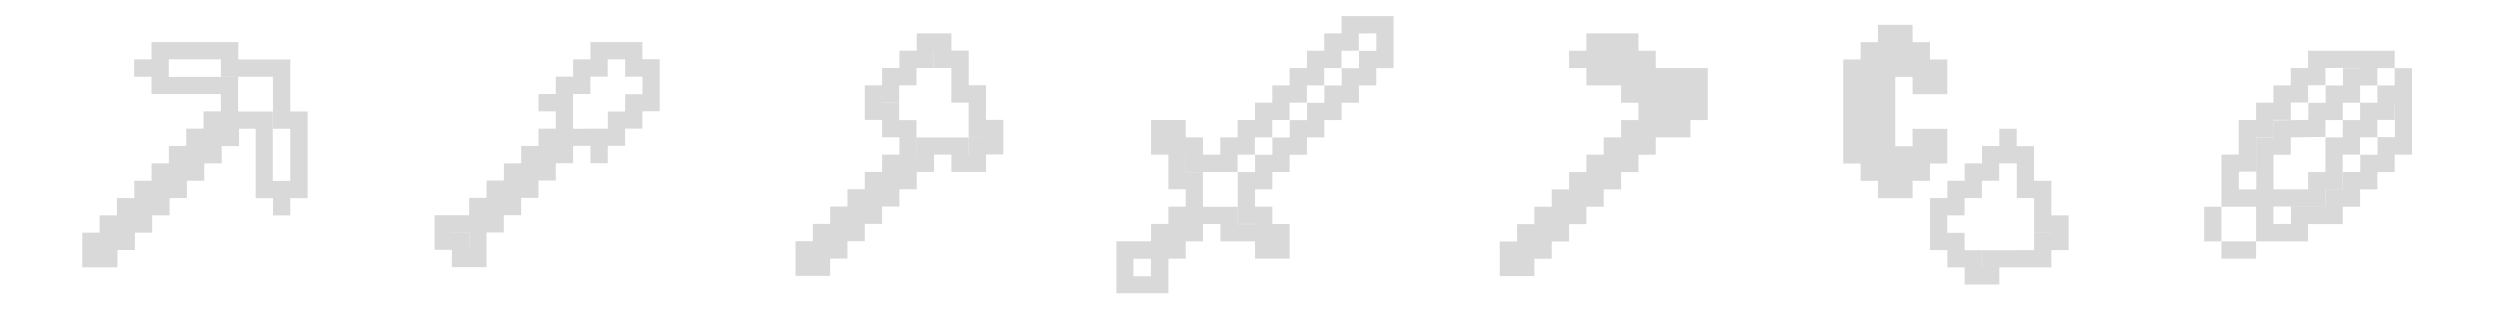 <?xml version="1.0" encoding="UTF-8"?><svg id="a" xmlns="http://www.w3.org/2000/svg" width="405.59" height="50.18" viewBox="0 0 405.59 50.18"><defs><style>.b{fill:#d9d9d9;stroke-width:0px;}</style></defs><path class="b" d="m35.84,9.63v2.82h8.44v8.43h2.81v8.46h-2.84v-11.25h-5.62v-5.62h-11.25v-2.81h0v-.03h8.46m.11,11.25h0v.03h-.14v-.03h.14m-2.81,2.81h0v.03h-.14v-.03h.14m-2.83,2.8v.03h0s-.02.01-.02.01h-.1v-.04h.12m-2.82,2.83h0v.03h-.12v-.03h.12m-2.81,2.81h0v.03h-.12v-.03h.12m-2.82,2.81h0v.02h-.11v-.02h.11m-2.8,2.81h0v.02h-.12v-.02h.12m-2.83,2.81h0v.02h-.11v-.02h.11M38.64,6.83h-14.06v2.81h-2.81v2.81h2.81v2.81h11.25v2.81h-2.81v2.81h-2.81v2.8h-2.81v2.83h-2.81v2.81h-2.81v2.81h-2.81v2.81h-2.81v2.81h-2.81v5.62h5.71v-2.81h2.83v-2.81h2.8v-2.81h2.82v-2.81h2.81v-2.81h2.82v-2.81h2.83v-2.81h2.81v-2.81h2.7v11.25h2.81v2.81h2.81v-2.81h2.81v-14.06h-2.81v-8.43h-8.44v-2.82h0Z"/><path class="b" d="m101.42,9.63h0v2.81h2.81v2.84h-2.81v2.8h0s-.01.01-.01.01h-2.8v2.8h0s-.01.01-.01.01h-.01v-.03h-2.81s-2.81.03-2.81.03h0v-5.62h0v-.03h2.81v-2.8h0s.01-.01.01-.01h2.8v-2.8h0s2.84-.01,2.84-.01m-11.25,14.06h0v.03h-.03v-.03h.03m-2.84,2.81h.03v.02h-.03v-.02m-2.79,2.81h0v.02h-.02s0-.02,0-.02c0,0,.02,0,.02,0m-2.81,2.81h0v.03h-.03v-.03h.03m-2.81,2.81h0v.02h-.03v-.02h.03m-2.81,2.81h0v2.84h-.03v-2.81h-2.81v-.02h2.84m28.11-30.93h-8.44v2.81h-2.81v2.81h-2.81v2.81h-2.81v2.81h2.81v2.81h-2.81v2.81h-2.81s0,2.81,0,2.81c0,0-1.27.03-2.11.03-.37,0-.65,0-.7-.03.04.18,0,2.8,0,2.8h-2.81v2.81h-2.81v2.81h-5.62v5.62h2.81v2.81h5.62v-5.62h2.81v-2.81h2.81v-2.81h2.81v-2.81h2.81v-2.81h2.81v-2.81h2.81s0,2.81,0,2.81h2.81v-2.81h2.81v-2.81h2.81v-2.81h2.81v-8.44h-2.81v-2.81h0Zm-22.5,19.69s0,0,0,0c0,0,0,0,0,0,0,0,0,0,0,0h0Z"/><path class="b" d="m151.53,8.22h0v2.81h2.81v5.62h2.81v5.62h2.81s-.01.01-.01.01h-2.8v2.83h-.03v-2.81h-8.41v2.8h0s-.01.01-.01.01h-.01v-5.62h-2.81v-2.81h-2.81v-.03h2.81v-2.8h0s.01-.01.01-.01h2.8v-2.8h0s.01-.01.01-.01h2.8v-2.8h0s.03-.01.03-.01m-5.62,19.69h0v.03h-.03v-.03h.03m-2.81,2.81h0v.02h-.02v-.02h.02m-2.81,2.81h0v.03h-.03v-.03h.03m-2.81,2.81h0v.03h-.02v-.03h.02m-2.81,2.81h0v.02h-.03v-.02h.03m-2.81,2.81h0v.03h-.02v-.03h.02m22.49-36.55h-5.62v2.81h-2.81v2.81h-2.81v2.81h-2.81v5.62h2.81v2.81h2.81v2.81h-2.81v2.81h-2.81v2.81h-2.81v2.81h-2.81v2.81h-2.81v2.81h-2.81v5.62h5.62v-2.81h2.81v-2.81h2.81v-2.81h2.81v-2.81h2.81v-2.81h2.81v-2.81h2.81v-2.81h2.81v2.81h5.62v-2.83h2.81v-5.61h-2.81v-5.62h-2.81v-5.62h-2.81v-2.81h0Z"/><path class="b" d="m223.29,5.41v2.84h-2.81v2.8h0s-.01.01-.01.01h-2.8v2.8h0s-.01.01-.01.01h-2.8v2.8h0s-.01.01-.01.01h-2.8v2.8h0s-.01.01-.01.01h-2.8v2.8h0s-.01.01-.01.01h-2.8v2.8h0s-.01.01-.01.01h-2.8v2.8h0s-.01.01-.01.01h-2.8v8.41h2.81v.03h-2.84v-2.81h-5.62v-5.62h-2.81v-2.83h0s.01-.01.01-.01h.01v2.81h8.41v-2.8h0s.01-.01.01-.01h2.8v-2.8h0s.01-.01.01-.01h2.8v-2.8h0s.01-.01.01-.01h2.8v-2.8h0s.01-.01.01-.01h2.8v-2.8h0s.01-.01.01-.01h2.8v-2.8h0s.01-.01.01-.01h2.8v-2.8h0s.01-.01.01-.01h2.8v-2.8h0s2.84-.01,2.84-.01m-33.75,16.88h0v.03h-.02v-.03h.02m2.81,14.06h0v.03h-.03v-.03h.03m14.06,2.81v.02h-.02v-.02h.02m-16.88,0h0v.02h-.02v-.02h.02m-2.81,2.81h0v2.84h-2.84v-2.84h2.84M226.09,2.61h-8.44v2.81h-2.81v2.81h-2.81v2.81h-2.81v2.81h-2.81v2.81h-2.81v2.81h-2.81v2.81h-2.81v2.81h-2.81v-2.81h-2.81v-2.81h-5.62v5.62h2.81v5.62h2.81v2.81h-2.81v2.81h-2.81v2.81h-5.62v8.44h8.44v-5.62h2.81v-2.81h2.81v-2.81h2.81v2.81h5.62v2.81h5.62v-5.62h-2.81v-2.81h-2.81v-2.81h2.81v-2.81h2.81v-2.81h2.81v-2.81h2.81v-2.81h2.81v-2.81h2.81v-2.81h2.81v-2.81h2.81V2.61h0Z"/><path class="b" d="m324.34,26.5h.03s2.46.01,2.46.01h.33s0,0,0,0h.03v5.62h2.81v5.63h2.81v.02h-2.81v2.8h0s-5.64.01-5.64.01h-2.8v2.78h-.03v-2.78h-2.81v-2.81h-2.81v-2.84h2.81v-2.8h0s.01-.01.01-.01h2.8v-2.8h0s.01-.01.01-.01h2.8v-2.83m2.83-5.6h-2.81v2.8l-2.81-.02v2.84h-2.81v2.81h-2.81v2.81h-2.81v8.44h2.81v2.81h2.81v2.78h5.62v-2.78h8.44v-2.81h2.81v-5.62h-2.81v-5.62h-2.81v-5.62h-2.81v-2.81h0Z"/><polygon class="b" points="310.29 20.9 310.29 23.72 307.48 23.72 307.48 12.47 310.29 12.47 310.29 15.28 315.92 15.28 315.92 9.65 313.11 9.65 313.11 6.84 310.29 6.84 310.29 4.03 304.67 4.03 304.67 6.84 301.86 6.84 301.86 9.65 299.04 9.65 299.04 26.53 301.86 26.53 301.86 29.34 304.67 29.34 304.67 32.15 310.29 32.15 310.29 29.34 313.11 29.34 313.11 26.53 315.92 26.53 315.92 20.9 310.29 20.9"/><path class="b" d="m382.92,11.03h0v.03h-2.81v2.8h0s-.01.01-.01.01h-2.8v2.8h0s-.01.01-.01.01h-2.8v2.77l-2.87.04-2.76.04v2.76h0s-.01.01-.01.01h-2.8v8.42h0s-.01.01-.01.01h-2.82v-2.87h.03s2.78-.02,2.78-.02v-5.58h2.81v-2.8h0s.01-.01.01-.01h2.8v-2.8h0s.01-.01.01-.01h2.8v-2.8h0s.01-.01.01-.01h2.8v-2.8h0s5.65-.01,5.65-.01m5.62,5.62v5.62l-2.81-.03v2.87h-2.81v2.8h0s-.01.01-.01.01h-2.8v2.8h0s-.01.01-.01.01h-2.8v2.8h0s-2.83.01-2.83.01h-2.8v2.8h0s-2.84.01-2.84.01v-2.82h0s.01-.01.01-.01h8.42v-2.8h0s.01-.01.01-.01h2.8v-5.62h2.81v-2.8h0s.01-.01.01-.01h2.8v-2.8h0s.01-.01.01-.01h2.8v-2.8h0s.01-.01.01-.01h.01m-.01-8.42h-14.06v2.81h-2.81v2.81h-2.81v2.81h-2.81v2.81h-2.81v5.6l-2.81.02v8.45h-2.81v5.62h2.81v-5.62h5.62v5.62h-5.62v2.81h5.62v-2.81h8.44v-2.81h5.62v-2.81h2.81v-2.81h2.81v-2.81h2.81v-2.84l2.81.03v-14.06h-2.81v2.81h-2.81v2.81h-2.81v2.81h-2.81v2.81h-2.81v5.62h-2.81v2.81h-5.62v-5.62h2.81v-2.81l5.62-.08v-2.73h2.81v-2.81h2.81v-2.81h2.81v-2.81h2.81v-2.81h0Z"/><polygon class="b" points="243.31 39.17 243.31 44.79 248.93 44.79 248.93 41.98 251.75 41.98 251.75 39.17 254.56 39.17 254.56 36.36 257.37 36.36 257.37 33.54 260.18 33.54 260.18 30.73 263 30.73 263 27.92 265.81 27.92 265.81 25.11 268.62 25.09 268.62 22.29 271.43 22.29 274.25 22.29 274.25 19.48 277.06 19.48 277.06 11.04 268.62 11.04 268.62 8.23 265.81 8.23 265.81 5.42 257.37 5.42 257.37 8.23 254.56 8.23 254.56 11.04 257.37 11.04 257.37 13.86 263 13.86 263 16.67 265.81 16.67 265.81 19.48 263 19.48 263 22.29 260.18 22.29 260.18 25.09 257.37 25.09 257.37 27.92 254.56 27.92 254.56 30.73 251.75 30.73 251.75 33.54 248.93 33.54 248.93 36.36 246.12 36.36 246.12 39.17 243.31 39.17"/></svg>